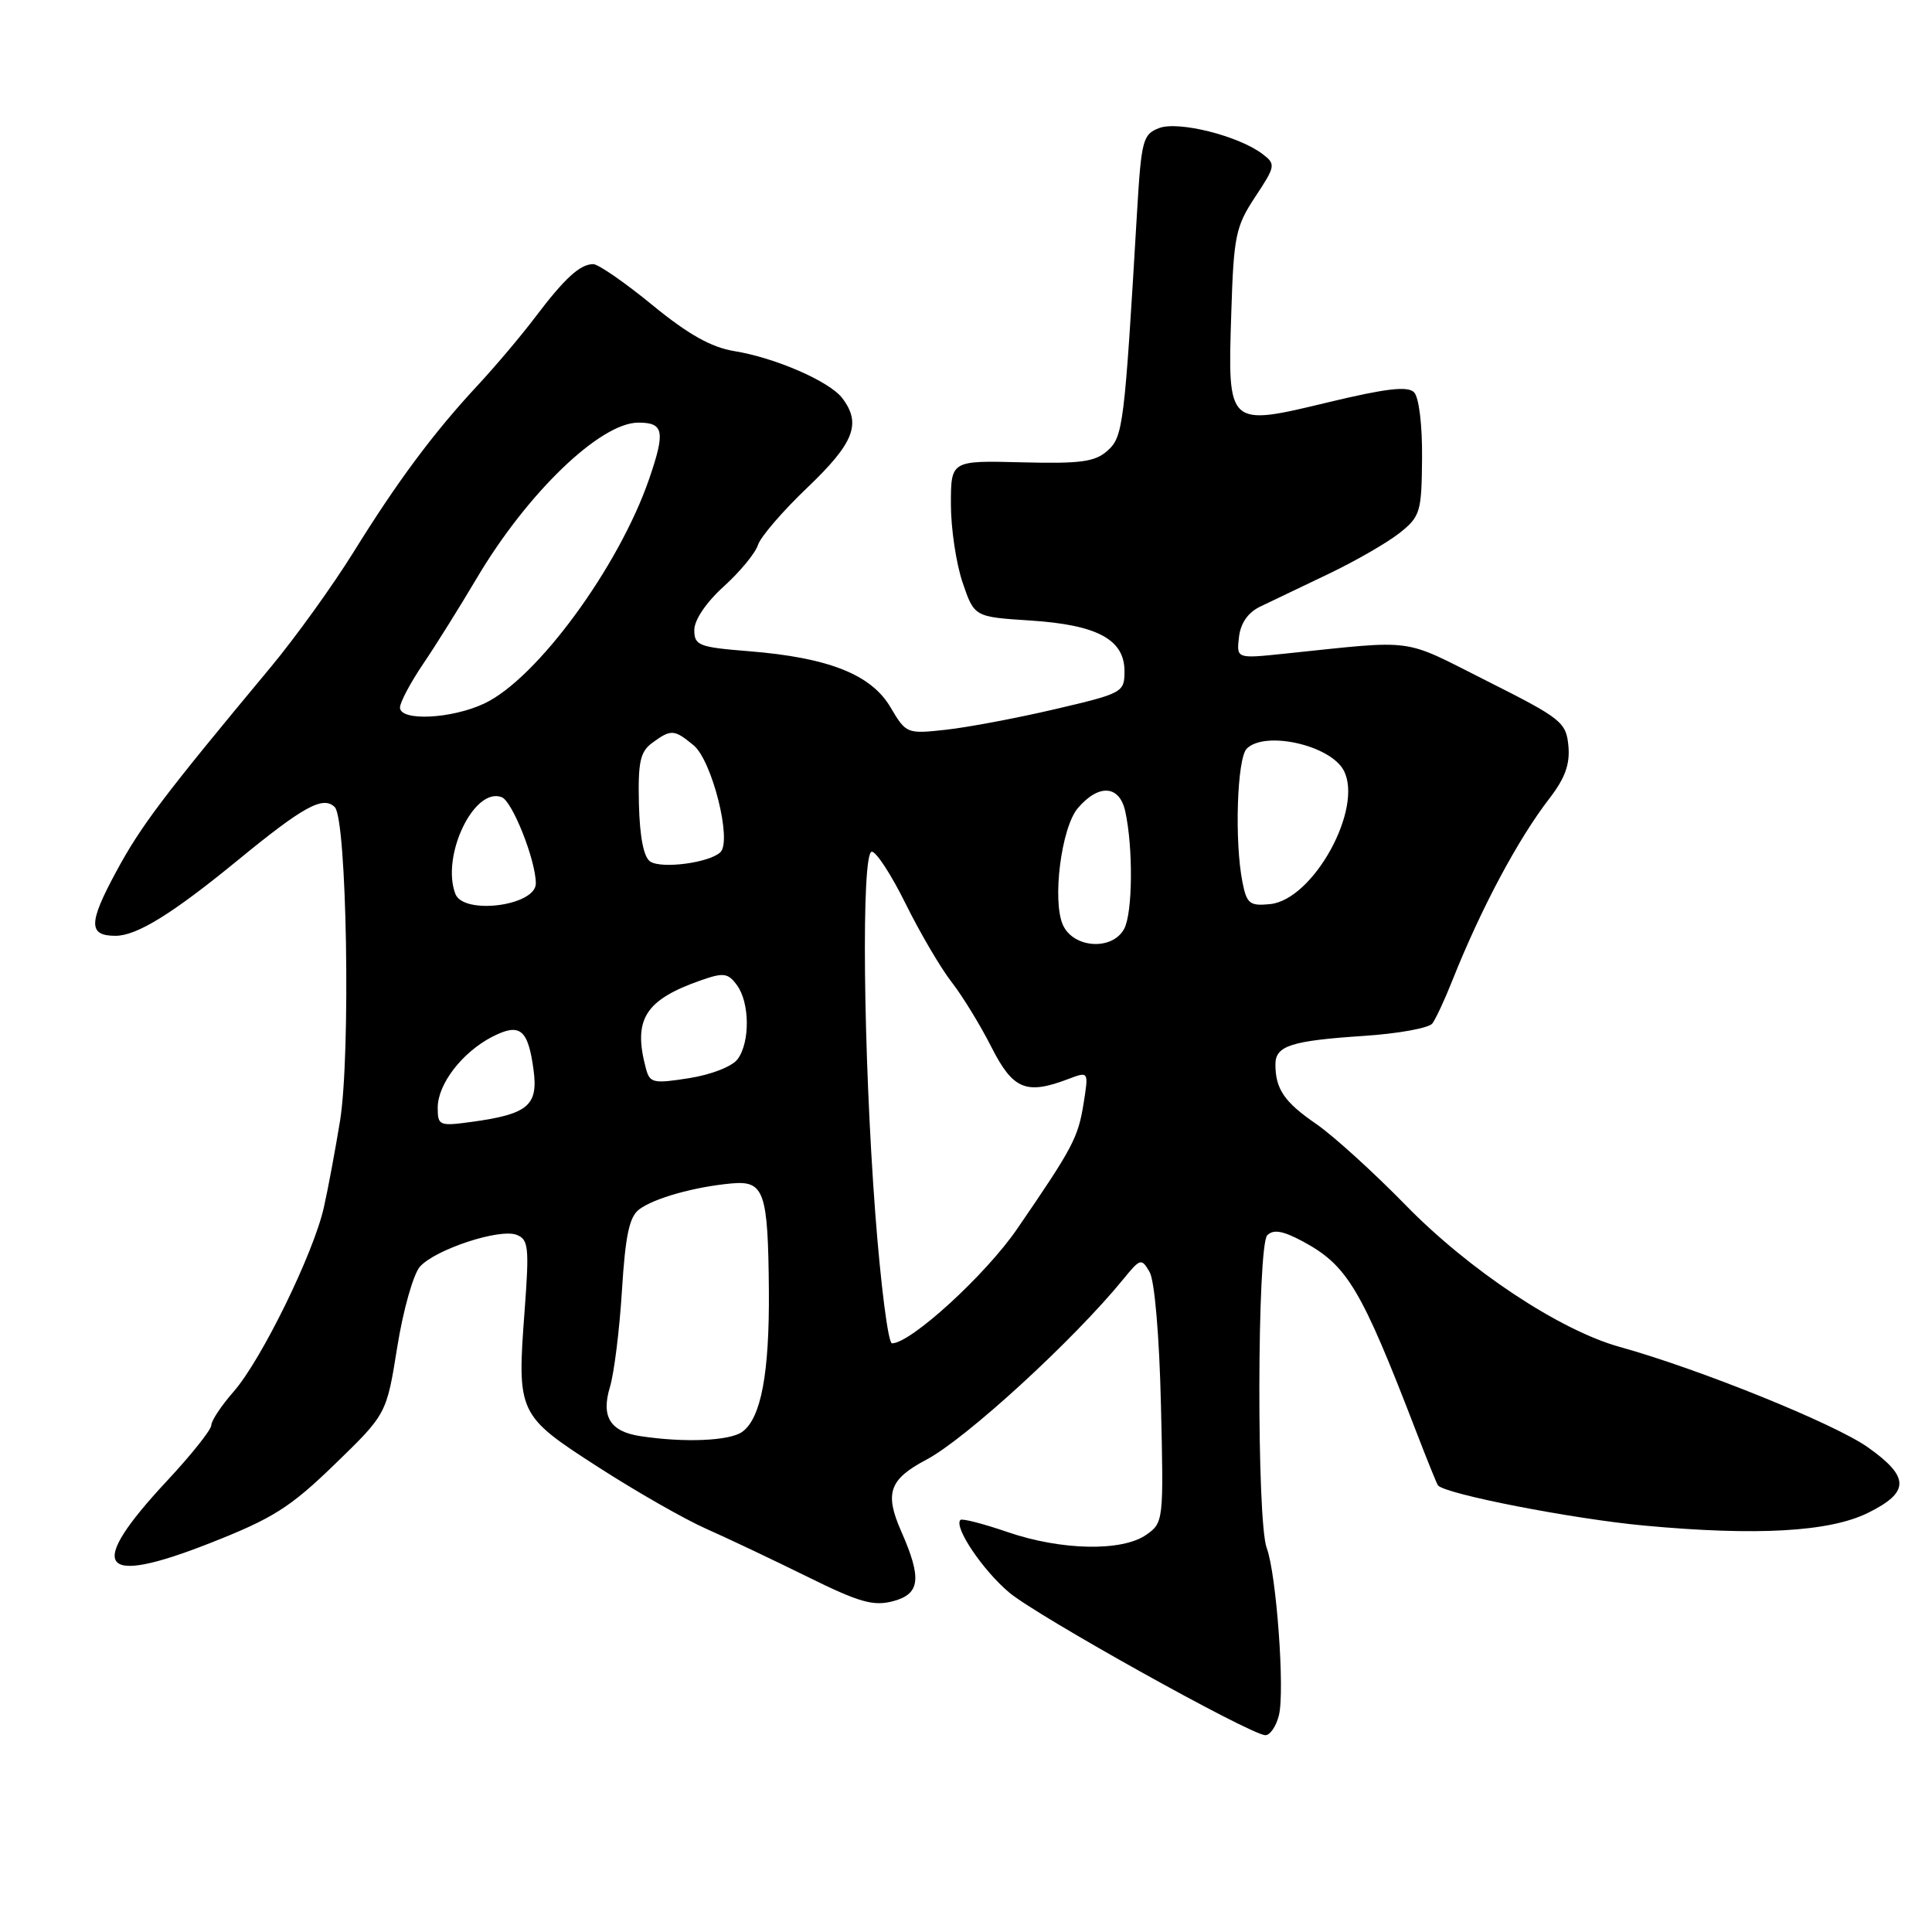 <?xml version="1.0" encoding="UTF-8" standalone="no"?>
<!DOCTYPE svg PUBLIC "-//W3C//DTD SVG 1.1//EN" "http://www.w3.org/Graphics/SVG/1.1/DTD/svg11.dtd" >
<svg xmlns="http://www.w3.org/2000/svg" xmlns:xlink="http://www.w3.org/1999/xlink" version="1.1" viewBox="0 0 256 256">
 <g >
 <path fill="currentColor"
d=" M 169.46 227.29 C 170.27 224.10 169.13 208.55 167.85 205.13 C 166.50 201.55 166.57 165.03 167.92 163.68 C 168.74 162.86 169.99 163.08 172.64 164.50 C 178.53 167.68 180.34 170.71 187.58 189.50 C 189.06 193.35 190.39 196.64 190.54 196.82 C 191.50 197.98 208.39 201.27 217.90 202.15 C 232.79 203.53 242.42 202.98 247.50 200.47 C 253.07 197.73 253.07 195.72 247.51 191.78 C 243.12 188.66 225.14 181.39 214.61 178.47 C 206.67 176.26 194.68 168.32 186.25 159.68 C 182.00 155.33 176.67 150.49 174.39 148.92 C 170.18 146.03 169.00 144.30 169.00 141.03 C 169.00 138.57 171.08 137.90 180.74 137.26 C 185.28 136.96 189.36 136.22 189.80 135.61 C 190.25 135.00 191.43 132.47 192.41 130.00 C 196.23 120.39 201.12 111.22 205.32 105.78 C 207.38 103.11 208.05 101.25 207.82 98.82 C 207.52 95.69 206.90 95.20 197.00 90.22 C 185.55 84.46 187.93 84.78 170.17 86.62 C 163.84 87.28 163.84 87.28 164.17 84.42 C 164.39 82.55 165.37 81.15 167.00 80.37 C 168.38 79.71 172.44 77.76 176.03 76.05 C 179.63 74.33 183.87 71.88 185.47 70.61 C 188.20 68.43 188.37 67.85 188.43 60.70 C 188.47 56.32 188.02 52.63 187.37 51.98 C 186.53 51.13 183.64 51.47 176.06 53.29 C 162.61 56.53 162.67 56.58 163.15 41.50 C 163.47 31.25 163.73 30.01 166.32 26.09 C 169.01 22.02 169.06 21.76 167.32 20.43 C 164.19 18.02 156.15 15.99 153.59 16.97 C 151.43 17.79 151.23 18.56 150.66 28.17 C 148.99 56.47 148.82 57.86 146.75 59.72 C 145.10 61.20 143.20 61.46 135.38 61.26 C 126.00 61.02 126.00 61.02 126.00 66.83 C 126.00 70.03 126.70 74.69 127.55 77.19 C 129.10 81.74 129.10 81.74 136.49 82.22 C 145.39 82.79 149.00 84.73 149.00 88.93 C 149.00 91.75 148.78 91.87 139.75 93.98 C 134.66 95.17 128.16 96.39 125.30 96.70 C 120.17 97.26 120.06 97.22 117.99 93.71 C 115.43 89.37 109.79 87.14 99.25 86.29 C 92.58 85.76 92.00 85.53 92.00 83.47 C 92.00 82.14 93.58 79.81 95.90 77.71 C 98.05 75.77 100.09 73.29 100.43 72.22 C 100.77 71.14 103.74 67.69 107.03 64.56 C 113.17 58.69 114.17 56.13 111.61 52.76 C 109.92 50.53 102.72 47.40 97.28 46.52 C 94.24 46.02 91.19 44.31 86.44 40.42 C 82.81 37.44 79.28 35.00 78.61 35.00 C 76.86 35.00 74.84 36.85 70.94 42.00 C 69.07 44.48 65.65 48.52 63.35 51.00 C 57.49 57.29 52.70 63.72 46.85 73.15 C 44.08 77.61 39.15 84.46 35.89 88.38 C 21.65 105.49 18.67 109.42 15.38 115.53 C 11.71 122.32 11.69 124.00 15.31 124.00 C 18.14 123.99 22.82 121.10 31.50 113.99 C 40.26 106.81 42.81 105.42 44.36 106.95 C 45.96 108.56 46.48 139.64 45.06 148.50 C 44.43 152.35 43.47 157.53 42.91 160.00 C 41.54 166.10 34.62 180.22 30.97 184.38 C 29.34 186.24 28.00 188.25 28.00 188.85 C 28.00 189.44 25.36 192.76 22.14 196.21 C 11.34 207.79 13.06 210.28 27.83 204.47 C 36.17 201.19 38.45 199.75 44.36 194.02 C 51.22 187.37 51.22 187.37 52.64 178.48 C 53.42 173.59 54.78 168.80 55.65 167.83 C 57.72 165.54 66.20 162.75 68.45 163.62 C 70.03 164.23 70.14 165.25 69.52 173.60 C 68.49 187.30 68.60 187.53 79.27 194.40 C 84.31 197.65 90.74 201.32 93.57 202.57 C 96.40 203.82 102.42 206.68 106.97 208.92 C 113.89 212.34 115.73 212.86 118.36 212.16 C 121.94 211.20 122.17 209.15 119.40 202.87 C 117.19 197.84 117.84 196.01 122.74 193.42 C 128.00 190.64 142.27 177.56 148.85 169.49 C 151.10 166.73 151.25 166.69 152.33 168.55 C 152.99 169.69 153.62 177.02 153.83 186.12 C 154.20 201.53 154.17 201.77 151.88 203.37 C 148.68 205.61 140.61 205.45 133.49 203.00 C 130.29 201.90 127.49 201.18 127.26 201.40 C 126.35 202.32 130.22 208.08 133.74 211.03 C 137.49 214.17 165.47 229.76 167.64 229.92 C 168.27 229.96 169.09 228.78 169.46 227.29 Z  M 84.82 190.29 C 80.84 189.68 79.63 187.71 80.82 183.79 C 81.37 181.98 82.09 176.22 82.41 171.00 C 82.87 163.65 83.39 161.21 84.72 160.23 C 86.72 158.75 92.04 157.26 96.94 156.81 C 101.27 156.42 101.77 157.87 101.88 171.00 C 101.96 181.95 100.85 187.91 98.36 189.72 C 96.71 190.93 90.68 191.19 84.82 190.29 Z  M 115.98 160.80 C 114.38 139.60 114.11 113.10 115.50 112.86 C 116.05 112.76 118.08 115.86 120.00 119.75 C 121.92 123.63 124.67 128.31 126.11 130.15 C 127.54 131.99 129.91 135.86 131.37 138.75 C 134.23 144.38 135.97 145.10 141.57 142.97 C 144.26 141.95 144.26 141.95 143.58 146.22 C 142.85 150.76 142.18 152.04 134.78 162.83 C 130.61 168.92 120.68 178.00 118.19 178.00 C 117.69 178.00 116.70 170.26 115.98 160.80 Z  M 58.00 146.77 C 58.00 143.65 61.23 139.45 65.20 137.39 C 68.90 135.49 69.97 136.34 70.70 141.78 C 71.33 146.48 69.96 147.63 62.54 148.65 C 58.20 149.24 58.00 149.16 58.00 146.77 Z  M 85.59 141.59 C 83.84 135.06 85.46 132.48 92.95 129.87 C 95.87 128.85 96.48 128.93 97.65 130.54 C 99.35 132.85 99.40 138.08 97.75 140.33 C 97.03 141.31 94.28 142.39 91.32 142.86 C 86.57 143.61 86.10 143.51 85.59 141.59 Z  M 140.85 122.58 C 139.39 119.38 140.63 109.65 142.82 107.08 C 145.59 103.84 148.33 104.02 149.10 107.50 C 150.16 112.31 150.09 120.97 148.96 123.07 C 147.41 125.98 142.26 125.67 140.85 122.58 Z  M 60.34 118.45 C 58.42 113.43 62.82 104.23 66.48 105.63 C 67.90 106.18 71.00 114.01 71.00 117.06 C 71.00 120.03 61.43 121.27 60.34 118.45 Z  M 164.64 116.93 C 163.56 111.56 163.91 100.49 165.20 99.20 C 167.61 96.79 176.24 98.72 178.04 102.07 C 180.71 107.06 174.03 119.23 168.29 119.80 C 165.61 120.07 165.20 119.75 164.64 116.93 Z  M 86.16 114.16 C 85.29 113.58 84.77 110.91 84.66 106.56 C 84.53 100.96 84.82 99.61 86.44 98.42 C 88.92 96.61 89.33 96.63 91.90 98.75 C 94.35 100.77 97.02 111.40 95.46 112.92 C 94.01 114.32 87.68 115.16 86.16 114.16 Z  M 53.00 93.75 C 53.01 93.06 54.38 90.47 56.05 88.00 C 57.73 85.53 60.93 80.40 63.17 76.62 C 69.85 65.33 79.54 56.00 84.59 56.00 C 87.96 56.00 88.18 57.15 86.02 63.45 C 82.00 75.13 71.12 89.96 64.17 93.22 C 59.82 95.27 53.00 95.59 53.00 93.75 Z "/>
</g>
</svg>